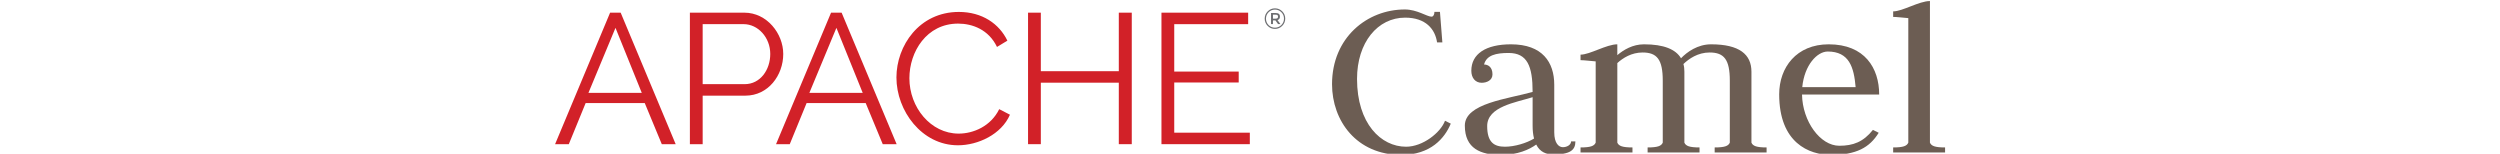 <?xml version="1.0" encoding="utf-8"?>
<svg viewBox="142.426 358.515 243.952 27.013" height="15" xmlns="http://www.w3.org/2000/svg">
    <g style="font-size: 27.92px; letter-spacing: 0px; word-spacing: 0px; fill: rgb(108, 93, 83); font-family: Sans;" id="g4767" transform="matrix(0.384, 0, 0, 0.384, 162.849, 116.937)">
        <path d="m 335.44,637.18 c 9.46,0 13.75,5.28 14.63,11.33 l 2.42,0 -1.1,-13.97 -2.53,0 c 0,1.32 -0.55,2.2 -1.32,2.2 -2.09,0 -6.6,-3.3 -12.21,-3.3 -17.27,0 -33.33,12.87 -33.33,34.21 0,16.72 11.22,32.34 31.68,32.34 13.53,0 19.91,-7.7 22.66,-14.3 l -2.64,-1.32 c -1.98,5.39 -10.12,11.88 -17.82,11.88 -11.44,0 -22.44,-10.56 -22.44,-31.02 0,-16.72 9.46,-28.05 22,-28.05" style="-inkscape-font-specification:Judson Medium" id="path4769"/>
        <path d="m 371.575,658.63 c 1.1,-4.29 5.5,-5.28 11.22,-5.28 8.58,0 11,6.05 11,17.82 -11.11,3.19 -31.02,5.17 -31.02,15.4 0,10.56 7.26,13.42 16.5,13.42 7.7,0 12.98,-2.42 16.17,-4.73 1.76,3.52 4.62,4.51 7.81,4.51 7.59,0 10.12,-1.87 10.12,-5.94 l -1.98,0 c 0,1.54 -1.87,2.64 -3.74,2.64 -1.87,0 -3.96,-1.76 -3.96,-6.82 l 0,-21.78 c 0,-10.23 -5.39,-18.48 -19.8,-18.48 -11.55,0 -18.15,4.4 -18.15,12.1 0,3.3 1.87,5.5 4.73,5.5 2.31,0 4.95,-1.1 4.95,-3.85 0,-3.41 -2.09,-4.51 -3.85,-4.51 m 22.88,33.88 c -3.41,2.09 -8.91,3.74 -13.31,3.74 -4.95,0 -8.14,-1.98 -8.14,-9.46 0,-8.91 13.09,-10.78 20.79,-13.2 l 0,12.98 c 0,2.31 0.22,4.29 0.66,5.94" style="-inkscape-font-specification:Judson Medium" id="path4771"/>
        <path d="m 415.731,698.89 23.76,0 0,-2.31 c -4.62,0 -6.27,-0.66 -6.93,-2.2 l 0,-36.41 c 2.53,-2.31 6.49,-4.84 11.55,-4.84 6.6,0 9.24,3.19 9.24,12.87 l 0,28.38 c -0.66,1.54 -2.31,2.2 -6.93,2.2 l 0,2.31 23.76,0 0,-2.31 c -4.62,0 -6.27,-0.66 -6.93,-2.2 l 0,-32.45 c 0,-1.21 -0.11,-2.42 -0.44,-3.52 2.53,-2.42 6.6,-5.28 11.99,-5.28 6.6,0 9.24,3.19 9.24,12.87 l 0,28.38 c -0.66,1.54 -2.31,2.2 -6.93,2.2 l 0,2.31 23.76,0 0,-2.31 c -4.62,0 -6.27,-0.66 -6.93,-2.2 l 0,-32.45 c 0,-7.92 -5.5,-12.54 -18.48,-12.54 -6.16,0 -11,3.52 -13.75,6.38 -2.42,-4.07 -7.81,-6.38 -16.94,-6.38 -5.17,0 -9.35,2.53 -12.21,4.95 l 0,-4.95 c -4.95,0 -12.54,4.73 -16.83,4.73 l 0,2.53 c 1.65,0 4.18,0.33 6.93,0.55 l 0,37.18 c -0.66,1.54 -2.31,2.2 -6.93,2.2 l 0,2.31" style="-inkscape-font-specification:Judson Medium" id="path4773"/>
        <path d="m 517.081,672.38 35.31,0 c 0,-12.1 -6.6,-22.99 -23.1,-22.99 -14.74,0 -22.66,10.56 -22.66,22.88 0,22.22 13.64,27.72 23.76,27.72 11.44,0 17.6,-3.3 21.78,-10.12 l -2.64,-1.32 c -4.4,5.5 -9.02,7.26 -15.4,7.26 -8.69,0 -16.83,-11.11 -17.05,-23.43 m 0.11,-3.41 c 0.99,-10.12 6.82,-16.28 11.66,-16.28 9.79,0 11.99,7.15 12.76,16.28 l -24.42,0" style="-inkscape-font-specification:Judson Medium" id="path4775"/>
        <path d="m 558.791,698.89 23.76,0 0,-2.31 c -4.62,0 -6.27,-0.66 -6.93,-2.2 l 0,-64.79 c -4.95,0 -12.54,4.73 -16.83,4.73 l 0,2.53 c 1.65,0 4.18,0.33 6.93,0.55 l 0,56.98 c -0.66,1.54 -2.31,2.2 -6.93,2.2 l 0,2.31" style="-inkscape-font-specification:Judson Medium" id="path4777"/>
    </g>
    <g transform="matrix(0.355, 0, 0, 0.355, 42.803, 156.829)" id="g4779">
        <path style="fill:#d22128" d="m 280.233,639.497 27.233,-65.096 h 5.227 l 27.233,65.096 h -6.877 l -8.44,-20.356 h -29.247 l -8.341,20.356 h -6.789 z m 29.896,-57.581 -13.391,32.185 h 26.408 l -13.017,-32.185 z" id="path4781"/>
        <path style="fill:#d22128" d="m 346.958,639.497 v -65.096 h 26.958 c 11.19,0 19.256,10.365 19.256,20.444 0,10.64 -7.515,20.631 -18.706,20.631 h -21.182 v 24.02 h -6.327 z m 6.327,-29.709 h 20.807 c 7.702,0 12.654,-7.064 12.654,-14.943 0,-8.165 -6.052,-14.767 -13.204,-14.767 h -20.257 v 29.709 z" id="path4783"/>
        <path style="fill:#d22128" d="m 389.608,639.497 27.233,-65.096 h 5.227 l 27.233,65.096 h -6.877 l -8.44,-20.356 h -29.247 l -8.341,20.356 h -6.789 z m 29.885,-57.581 -13.391,32.185 h 26.408 l -13.017,-32.185 z" id="path4785"/>
        <path style="fill:#d22128" d="m 480.1,574.037 c 11.554,0 19.982,5.865 24.02,14.216 l -5.139,3.114 c -4.126,-8.616 -12.192,-11.554 -19.256,-11.554 -15.592,0 -24.108,13.941 -24.108,27.046 0,14.392 10.541,27.41 24.384,27.41 7.339,0 15.955,-3.664 20.081,-12.104 l 5.315,2.751 c -4.214,9.716 -15.768,15.13 -25.759,15.13 -17.881,0 -30.435,-17.055 -30.435,-33.56 0,-15.68 11.268,-32.449 30.898,-32.449 z" id="path4787"/>
        <path style="fill:#d22128" d="m 565.695,574.4 v 65.096 h -6.415 v -30.435 h -38.6 v 30.435 h -6.327 v -65.096 h 6.327 v 28.972 h 38.6 v -28.972 h 6.415 z" id="path4789"/>
        <path style="fill:#d22128" d="m 624.134,633.808 v 5.689 h -43.739 v -65.096 h 42.913 v 5.689 h -36.586 v 23.47 h 31.91 v 5.403 h -31.91 v 24.846 h 37.412 z" id="path4791"/>
        <path style="fill:#6d6e71" d="m 640.177,573.74 c 0.99,0.99 1.485,2.19 1.485,3.587 0,1.397 -0.495,2.597 -1.485,3.598 -0.99,1.001 -2.201,1.507 -3.609,1.507 -1.419,0 -2.619,-0.495 -3.598,-1.485 -0.979,-0.99 -1.474,-2.19 -1.474,-3.587 0,-1.397 0.495,-2.597 1.485,-3.598 0.99,-1.001 2.19,-1.507 3.598,-1.507 1.408,0 2.608,0.495 3.598,1.485 z m -0.429,6.767 c 0.869,-0.88 1.298,-1.937 1.298,-3.169 0,-1.232 -0.429,-2.278 -1.287,-3.147 -0.858,-0.869 -1.915,-1.309 -3.158,-1.309 -1.243,0 -2.3,0.44 -3.169,1.309 -0.858,0.88 -1.298,1.937 -1.298,3.169 0,1.232 0.429,2.289 1.276,3.158 0.858,0.869 1.904,1.309 3.147,1.309 1.243,0 2.322,-0.44 3.191,-1.32 z m -0.715,-4.148 c 0,0.913 -0.396,1.485 -1.199,1.717 l 1.463,1.981 h -1.177 l -1.32,-1.838 h -1.21 v 1.838 h -0.957 v -5.502 h 2.069 c 0.836,0 1.43,0.143 1.794,0.429 0.363,0.286 0.539,0.748 0.539,1.375 z m -1.221,0.77 c 0.187,-0.154 0.286,-0.418 0.286,-0.781 0,-0.363 -0.099,-0.616 -0.297,-0.748 -0.198,-0.143 -0.539,-0.209 -1.045,-0.209 h -1.166 v 1.981 h 1.144 c 0.528,0 0.88,-0.077 1.078,-0.242 z" id="path4793"/>
    </g>
</svg>